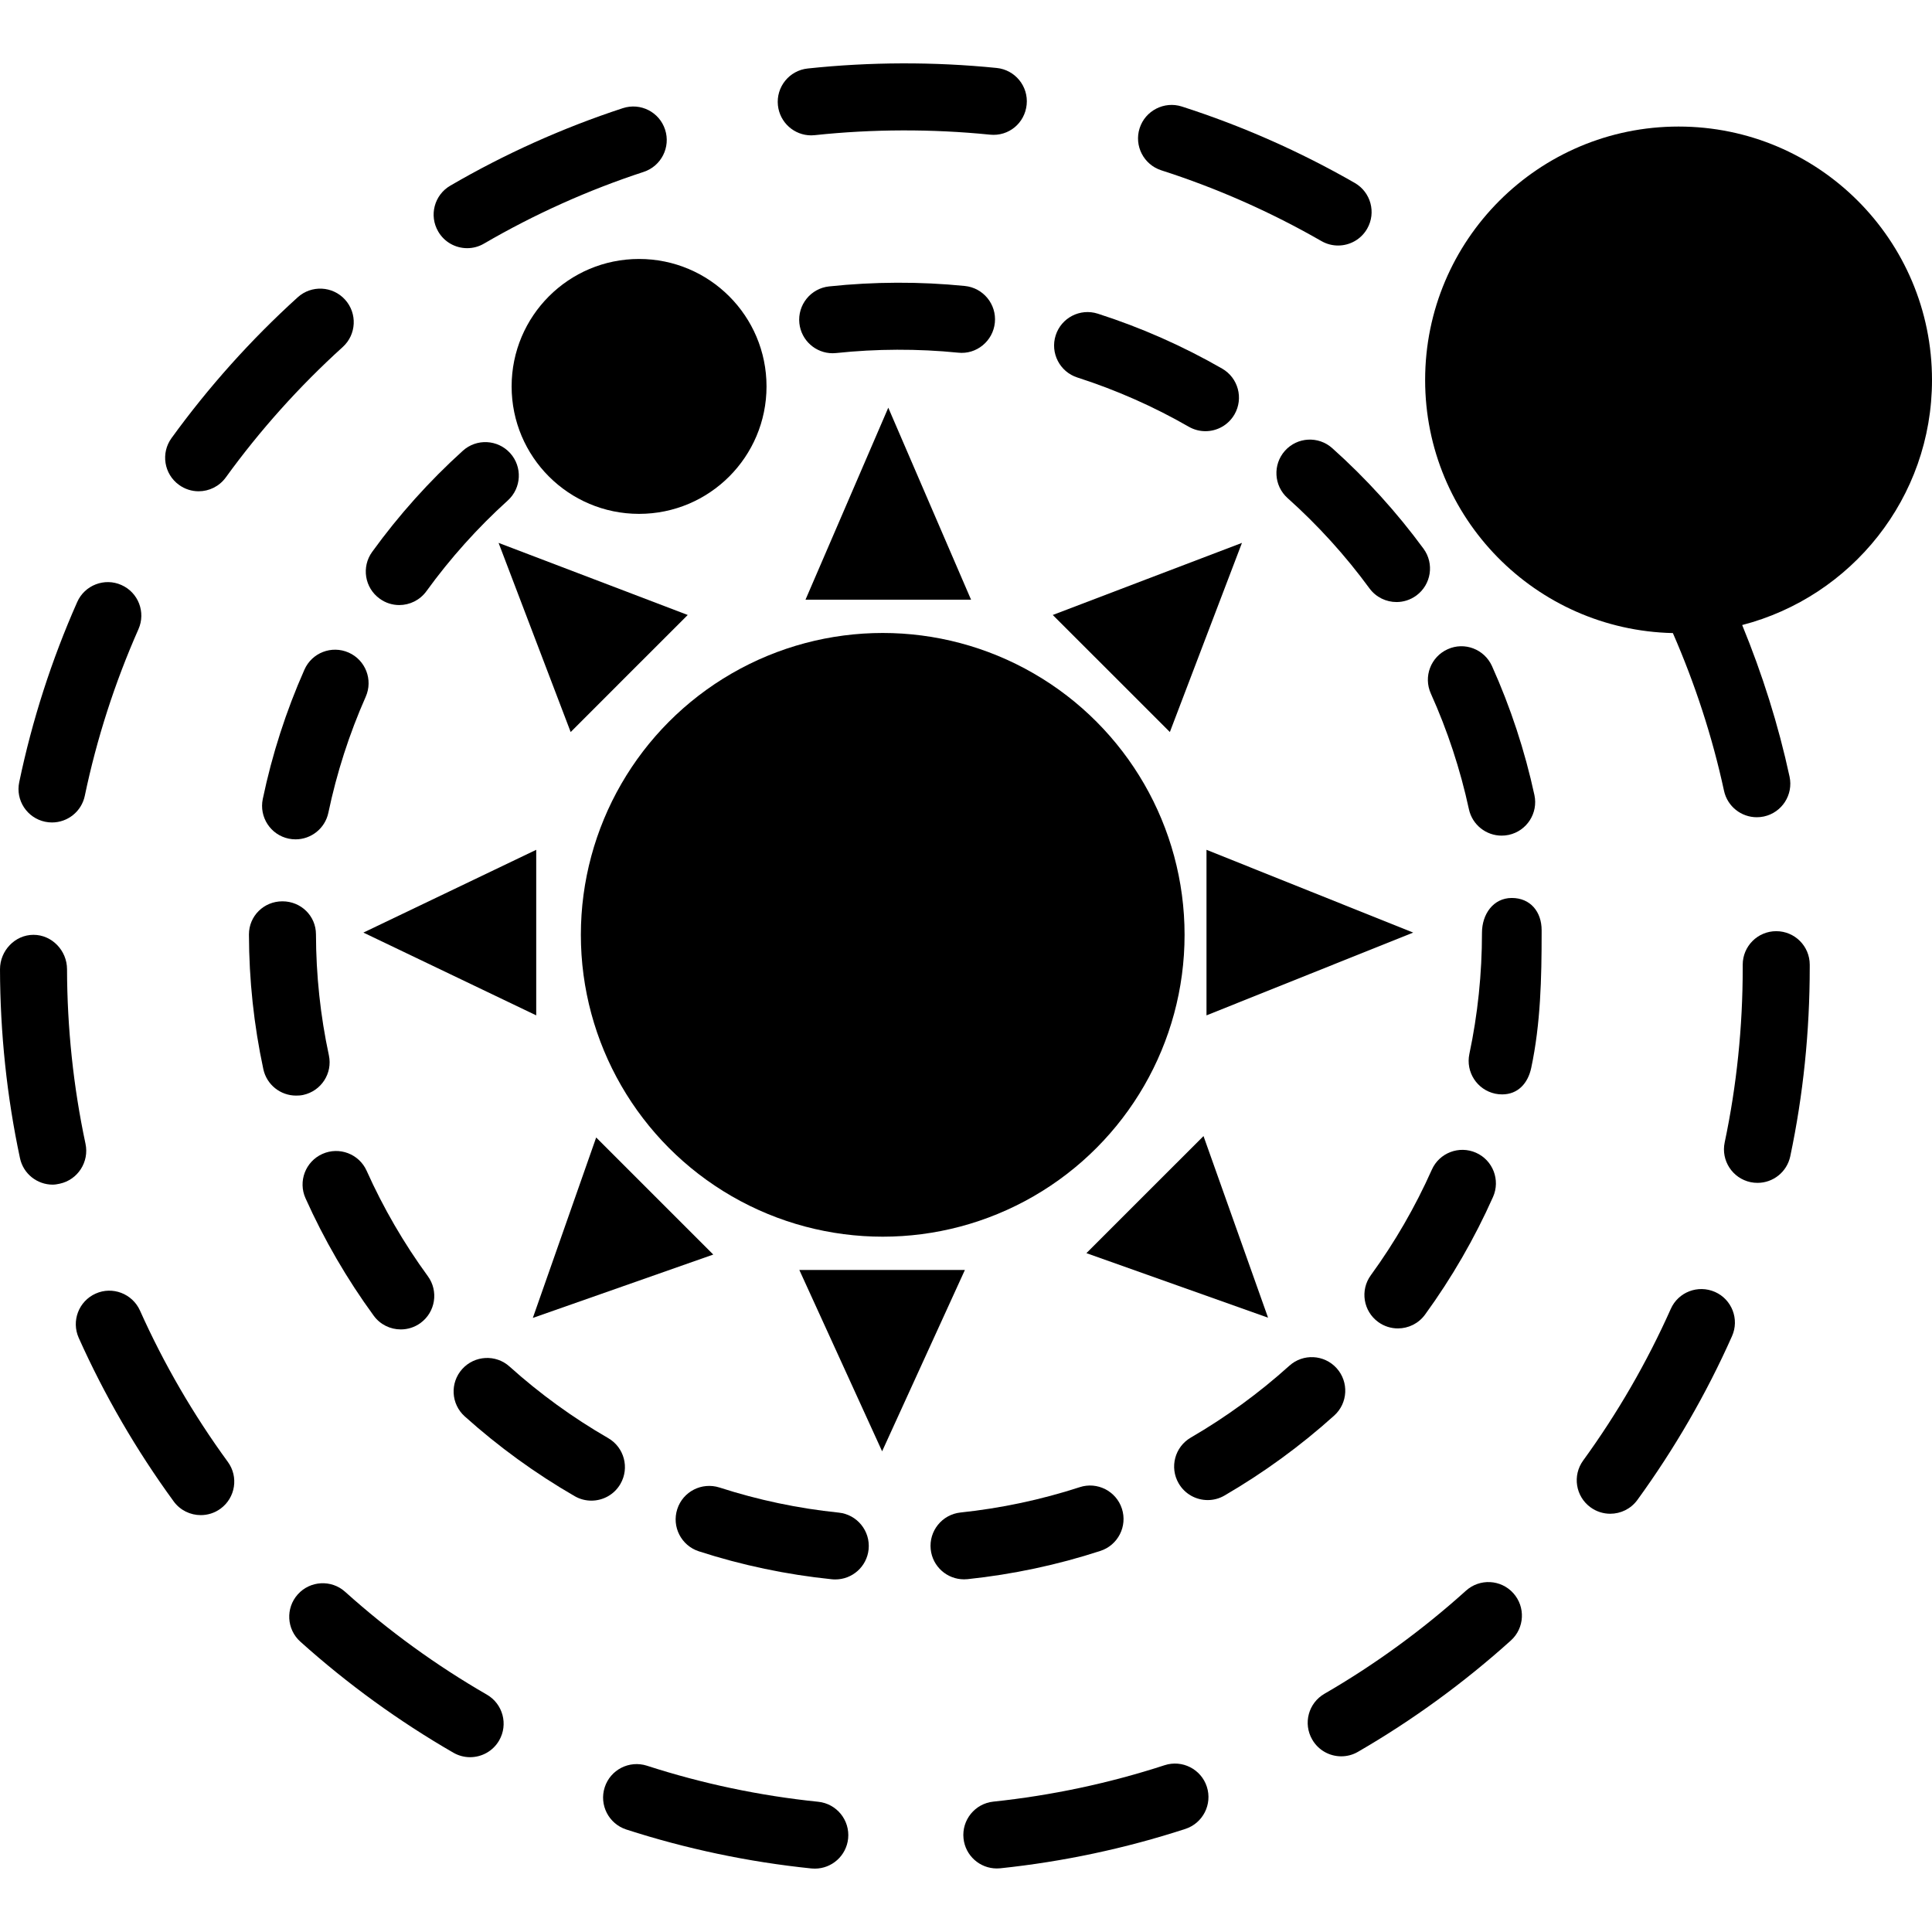 <?xml version="1.0" encoding="iso-8859-1"?>
<!-- Generator: Adobe Illustrator 16.0.0, SVG Export Plug-In . SVG Version: 6.00 Build 0)  -->
<!DOCTYPE svg PUBLIC "-//W3C//DTD SVG 1.1//EN" "http://www.w3.org/Graphics/SVG/1.1/DTD/svg11.dtd">
<svg version="1.1" id="Capa_1" xmlns="http://www.w3.org/2000/svg" xmlns:xlink="http://www.w3.org/1999/xlink" x="0px" y="0px"
	 width="551.259px" height="551.259px" viewBox="0 0 551.259 551.259" style="enable-background:new 0 0 551.259 551.259;"
	 xml:space="preserve">
<g>
	<g>
		<path d="M133.292,70.81c1.635,0,3.29-0.411,4.801-1.3c14.43-8.396,29.758-15.291,45.565-20.464
			c5.011-1.645,7.755-7.047,6.11-12.068c-1.635-5.011-7-7.765-12.068-6.11c-17.079,5.594-33.641,13.034-49.218,22.108
			c-4.571,2.659-6.111,8.511-3.452,13.072C126.799,69.108,130.002,70.81,133.292,70.81z"/>
		<path d="M331.359,48.597c15.855,5.087,31.231,11.886,45.681,20.187c1.501,0.86,3.137,1.271,4.752,1.271
			c3.318,0,6.541-1.721,8.301-4.8c2.63-4.581,1.042-10.423-3.528-13.053c-15.625-8.97-32.226-16.313-49.362-21.812
			c-4.991-1.597-10.413,1.157-12.029,6.177C323.557,41.587,326.33,46.98,331.359,48.597z"/>
		<path d="M499.497,337.307c0.67,0.144,1.339,0.201,1.989,0.201c4.428,0,8.377-3.089,9.333-7.583
			c3.7-17.519,5.556-35.563,5.556-53.904v-0.765c0-5.278-4.274-9.562-9.562-9.562s-9.562,4.284-9.562,9.562v1.022
			c0,16.754-1.722,33.469-5.145,49.696C491.016,331.139,494.333,336.217,499.497,337.307z"/>
		<path d="M12.881,234.473c0.65,0.134,1.319,0.201,1.96,0.201c4.437,0,8.406-3.098,9.353-7.602
			c3.404-16.295,8.558-32.283,15.31-47.545c2.142-4.829-0.039-10.48-4.877-12.613c-4.8-2.142-10.48,0.047-12.604,4.876
			c-7.306,16.486-12.862,33.766-16.534,51.37C4.389,228.324,7.708,233.392,12.881,234.473z"/>
		<path d="M129.361,500.099c1.511,0.87,3.146,1.281,4.772,1.281c3.309,0,6.521-1.712,8.291-4.781
			c2.639-4.58,1.062-10.423-3.5-13.062c-14.42-8.319-28.037-18.188-40.449-29.347c-3.901-3.52-9.974-3.204-13.502,0.727
			c-3.528,3.93-3.203,9.974,0.727,13.502C99.106,480.458,113.794,491.12,129.361,500.099z"/>
		<path d="M178.704,522.016c17.098,5.527,34.865,9.267,52.794,11.112c0.334,0.038,0.66,0.047,0.995,0.047
			c4.848,0,8.998-3.662,9.505-8.587c0.536-5.249-3.29-9.954-8.539-10.49c-16.61-1.702-33.048-5.163-48.874-10.289
			c-5.049-1.606-10.414,1.138-12.039,6.158C170.92,514.988,173.674,520.381,178.704,522.016z"/>
		<path d="M476.72,373.482c-6.771,15.186-15.186,29.739-24.997,43.251c-3.107,4.274-2.17,10.251,2.113,13.359
			c1.702,1.233,3.663,1.826,5.613,1.826c2.965,0,5.872-1.367,7.746-3.939c10.604-14.593,19.698-30.304,26.995-46.723
			c2.161-4.819-0.02-10.48-4.839-12.622C484.484,366.492,478.852,368.663,476.72,373.482z"/>
		<path d="M15.032,338.015c0.66,0,1.339-0.125,2.008-0.269c5.164-1.1,8.463-6.244,7.354-11.407
			c-3.462-16.229-5.231-33.067-5.269-49.812c-0.01-5.278-4.284-9.792-9.562-9.792c-0.01,0-0.01,0-0.019,0
			c-5.288,0-9.553,4.542-9.543,9.83c0.038,18.083,1.951,36.366,5.699,53.885C6.646,334.936,10.614,338.015,15.032,338.015z"/>
		<path d="M231.46,38.623c0.334,0,0.679-0.02,1.023-0.058c16.467-1.759,33.45-1.807,49.974-0.144
			c5.364,0.564,9.955-3.309,10.48-8.558c0.535-5.25-3.309-9.945-8.559-10.471c-17.824-1.798-36.136-1.74-53.923,0.153
			c-5.25,0.564-9.046,5.269-8.491,10.519C222.491,34.979,226.631,38.623,231.46,38.623z"/>
		<path d="M56.677,140.177c2.964,0,5.881-1.377,7.755-3.959c9.763-13.483,20.99-26,33.364-37.208
			c3.911-3.548,4.208-9.591,0.66-13.512c-3.548-3.92-9.61-4.207-13.512-0.669c-13.35,12.096-25.456,25.618-36.003,40.172
			c-3.098,4.274-2.151,10.251,2.132,13.349C52.775,139.584,54.736,140.177,56.677,140.177z"/>
		<path d="M382.701,501.132c1.625,0,3.279-0.412,4.781-1.291c15.548-8.999,30.217-19.689,43.614-31.758
			c3.921-3.538,4.227-9.581,0.688-13.512c-3.538-3.93-9.591-4.227-13.502-0.697c-12.403,11.178-25.981,21.085-40.383,29.414
			c-4.571,2.639-6.139,8.491-3.48,13.062C376.188,499.42,379.393,501.132,382.701,501.132z"/>
		<path d="M284.417,533.128c0.335,0,0.67-0.02,1.005-0.048c17.938-1.884,35.687-5.661,52.784-11.227
			c5.021-1.636,7.766-7.028,6.14-12.049s-7.048-7.774-12.059-6.13c-15.807,5.145-32.254,8.635-48.854,10.385
			c-5.25,0.555-9.065,5.26-8.511,10.51C275.438,529.475,279.579,533.128,284.417,533.128z"/>
		<path d="M27.292,369.102c-4.829,2.161-6.981,7.812-4.829,12.633c7.344,16.39,16.457,32.082,27.09,46.655
			c1.865,2.562,4.781,3.92,7.736,3.92c1.951,0,3.93-0.593,5.632-1.836c4.265-3.117,5.202-9.094,2.084-13.358
			c-9.849-13.493-18.284-28.019-25.073-43.193C37.762,369.122,32.101,366.941,27.292,369.102z"/>
		<path d="M113.918,172.641c2.964,0,5.881-1.377,7.755-3.958c6.809-9.4,14.621-18.111,23.218-25.886
			c3.911-3.538,4.217-9.582,0.679-13.502c-3.557-3.92-9.601-4.217-13.512-0.679c-9.582,8.664-18.284,18.37-25.867,28.85
			c-3.098,4.274-2.151,10.26,2.142,13.349C110.017,172.048,111.977,172.641,113.918,172.641z"/>
		<path d="M307.405,107.712c11.035,3.548,21.727,8.262,31.786,14.047c1.501,0.861,3.137,1.272,4.753,1.272
			c3.317,0,6.531-1.722,8.3-4.801c2.63-4.58,1.052-10.423-3.528-13.053c-11.217-6.445-23.151-11.724-35.468-15.673
			c-5.049-1.625-10.423,1.157-12.029,6.177C299.612,100.712,302.386,106.105,307.405,107.712z"/>
		<path d="M86.866,191.068c-5.24,11.81-9.237,24.231-11.886,36.901c-1.081,5.173,2.228,10.242,7.392,11.322
			c0.66,0.134,1.319,0.201,1.97,0.201c4.427,0,8.405-3.098,9.352-7.602c2.381-11.36,5.967-22.491,10.653-33.077
			c2.142-4.829-0.039-10.48-4.868-12.613C94.63,184.059,88.998,186.249,86.866,191.068z"/>
		<path d="M283.863,92.068c0.525-5.259-3.309-9.945-8.568-10.471c-12.785-1.281-25.953-1.233-38.719,0.125
			c-5.25,0.555-9.046,5.269-8.491,10.519c0.526,4.906,4.667,8.549,9.495,8.549c0.335,0,0.679-0.019,1.023-0.057
			c11.427-1.215,23.285-1.262,34.779-0.105C278.613,101.209,283.337,97.327,283.863,92.068z"/>
		<path d="M168.74,428.179c3.309,0,6.522-1.711,8.291-4.781c2.639-4.58,1.071-10.423-3.5-13.062
			c-10.05-5.795-19.517-12.66-28.152-20.425c-3.902-3.52-9.964-3.204-13.502,0.727c-3.529,3.93-3.204,9.974,0.727,13.502
			c9.629,8.645,20.177,16.305,31.365,22.759C165.47,427.768,167.114,428.179,168.74,428.179z"/>
		<path d="M439.875,266.134v-0.717c0-5.278-3.223-9.199-8.511-9.199s-8.511,4.638-8.511,9.926c0,11.666-1.205,23.303-3.596,34.578
			c-1.09,5.173,2.209,10.241,7.373,11.341c0.67,0.144,1.339,0.201,1.989,0.201c4.428,0,7.344-3.089,8.29-7.583
			C439.588,292.086,439.875,279.12,439.875,266.134z"/>
		<path d="M247.841,442.083c0.536-5.25-3.29-9.955-8.539-10.49c-11.561-1.186-22.998-3.596-34.014-7.162
			c-5.039-1.597-10.414,1.138-12.039,6.158c-1.625,5.03,1.128,10.413,6.158,12.049c12.278,3.978,25.044,6.655,37.935,7.975
			c0.334,0.039,0.66,0.048,0.995,0.048C243.184,450.67,247.334,447.008,247.841,442.083z"/>
		<path d="M275.065,450.632c0.325,0,0.669-0.02,1.004-0.048c12.881-1.357,25.637-4.064,37.906-8.062
			c5.02-1.635,7.765-7.028,6.139-12.049c-1.626-5.02-7.048-7.783-12.059-6.129c-10.997,3.576-22.434,6.005-33.985,7.22
			c-5.25,0.555-9.056,5.259-8.511,10.509C266.077,446.989,270.227,450.632,275.065,450.632z"/>
		<path d="M380.692,403.9c3.921-3.538,4.227-9.581,0.698-13.502c-3.557-3.939-9.601-4.236-13.512-0.698
			c-8.616,7.765-18.073,14.659-28.095,20.483c-4.57,2.648-6.129,8.501-3.471,13.071c1.778,3.061,4.981,4.763,8.281,4.763
			c1.625,0,3.279-0.411,4.79-1.291C360.545,420.233,371.082,412.564,380.692,403.9z"/>
		<path d="M90.155,266.593c-0.01-5.269-4.284-9.419-9.562-9.419c-0.01,0-0.019,0-0.019,0c-5.288,0-9.553,4.188-9.543,9.467
			c0.029,12.986,1.406,25.828,4.103,38.403c0.956,4.494,4.924,7.563,9.342,7.563c0.66,0,1.339-0.038,2.008-0.182
			c5.164-1.109,8.463-6.158,7.354-11.322C91.417,289.83,90.184,278.258,90.155,266.593z"/>
		<path d="M91.981,329.255c-4.819,2.161-6.971,7.822-4.81,12.642c5.278,11.771,11.819,23.046,19.45,33.497
			c1.864,2.572,4.781,3.931,7.736,3.931c1.951,0,3.93-0.593,5.632-1.836c4.255-3.108,5.202-9.094,2.084-13.359
			c-6.847-9.38-12.718-19.497-17.451-30.055C102.462,329.246,96.801,327.094,91.981,329.255z"/>
		<path d="M393.248,377.211c1.692,1.233,3.663,1.826,5.613,1.826c2.965,0,5.871-1.367,7.746-3.939
			c7.621-10.48,14.143-21.773,19.393-33.564c2.151-4.819-0.02-10.48-4.849-12.622c-4.819-2.133-10.471,0.019-12.612,4.848
			c-4.715,10.576-10.558,20.703-17.395,30.094C388.027,368.127,388.974,374.113,393.248,377.211z"/>
		<path d="M428.457,238.431c0.67,0,1.349-0.067,2.027-0.21c5.164-1.119,8.444-6.207,7.335-11.36
			c-2.735-12.642-6.809-25.035-12.116-36.825c-2.18-4.81-7.841-6.981-12.642-4.791c-4.819,2.171-6.971,7.822-4.8,12.642
			c4.762,10.567,8.415,21.669,10.862,33C420.09,235.362,424.049,238.431,428.457,238.431z"/>
		<path d="M366.636,128.616c-3.519,3.939-3.185,9.983,0.746,13.502c8.645,7.736,16.515,16.4,23.361,25.752
			c1.874,2.553,4.781,3.911,7.727,3.911c1.96,0,3.939-0.603,5.651-1.855c4.255-3.127,5.173-9.104,2.056-13.359
			c-7.65-10.423-16.409-20.072-26.039-28.688C376.188,124.341,370.155,124.686,366.636,128.616z"/>
		<path d="M477.321,180.636c6.321,14.478,11.265,29.586,14.593,45.001c0.976,4.485,4.935,7.545,9.343,7.545
			c0.669,0,1.349-0.067,2.027-0.21c5.163-1.119,8.443-6.197,7.334-11.36c-3.185-14.774-7.774-29.271-13.521-43.27
			c31.136-8.062,54.162-36.261,54.162-69.921c0-39.933-32.378-72.312-72.312-72.312c-39.933,0-72.312,32.369-72.312,72.312
			C406.626,147.789,438.135,179.756,477.321,180.636z"/>
		<circle cx="182.347" cy="110.256" r="36.366"/>
		<circle cx="251.867" cy="266.736" r="86.129"/>
		<polygon points="253.454,116.328 241.645,143.724 229.834,171.111 253.454,171.111 277.073,171.111 265.264,143.724 		"/>
		<polygon points="103.686,266.096 128.348,277.905 153,289.714 153,266.096 153,242.476 128.348,254.286 		"/>
		<polygon points="170.107,324.56 161.071,350.302 152.034,376.044 177.776,367.008 203.519,357.962 186.813,341.266 		"/>
		<polygon points="263.504,388.227 275.314,362.361 251.694,362.361 228.075,362.361 239.885,388.227 251.694,414.103 		"/>
		<polygon points="326.693,340.855 309.987,357.56 335.902,366.769 361.816,375.978 352.607,350.064 343.398,324.159 		"/>
		<polygon points="142.261,154.903 152.541,181.888 162.83,208.874 179.526,192.168 196.232,175.472 169.247,165.183 		"/>
		<polygon points="344.25,242.476 344.25,266.096 344.25,289.714 373.731,277.905 403.222,266.096 373.731,254.286 		"/>
		<polygon points="333.798,208.874 344.078,181.888 354.367,154.903 327.372,165.183 300.387,175.472 317.093,192.168 		"/>
	</g>
</g>
<g>
</g>
<g>
</g>
<g>
</g>
<g>
</g>
<g>
</g>
<g>
</g>
<g>
</g>
<g>
</g>
<g>
</g>
<g>
</g>
<g>
</g>
<g>
</g>
<g>
</g>
<g>
</g>
<g>
</g>
</svg>

